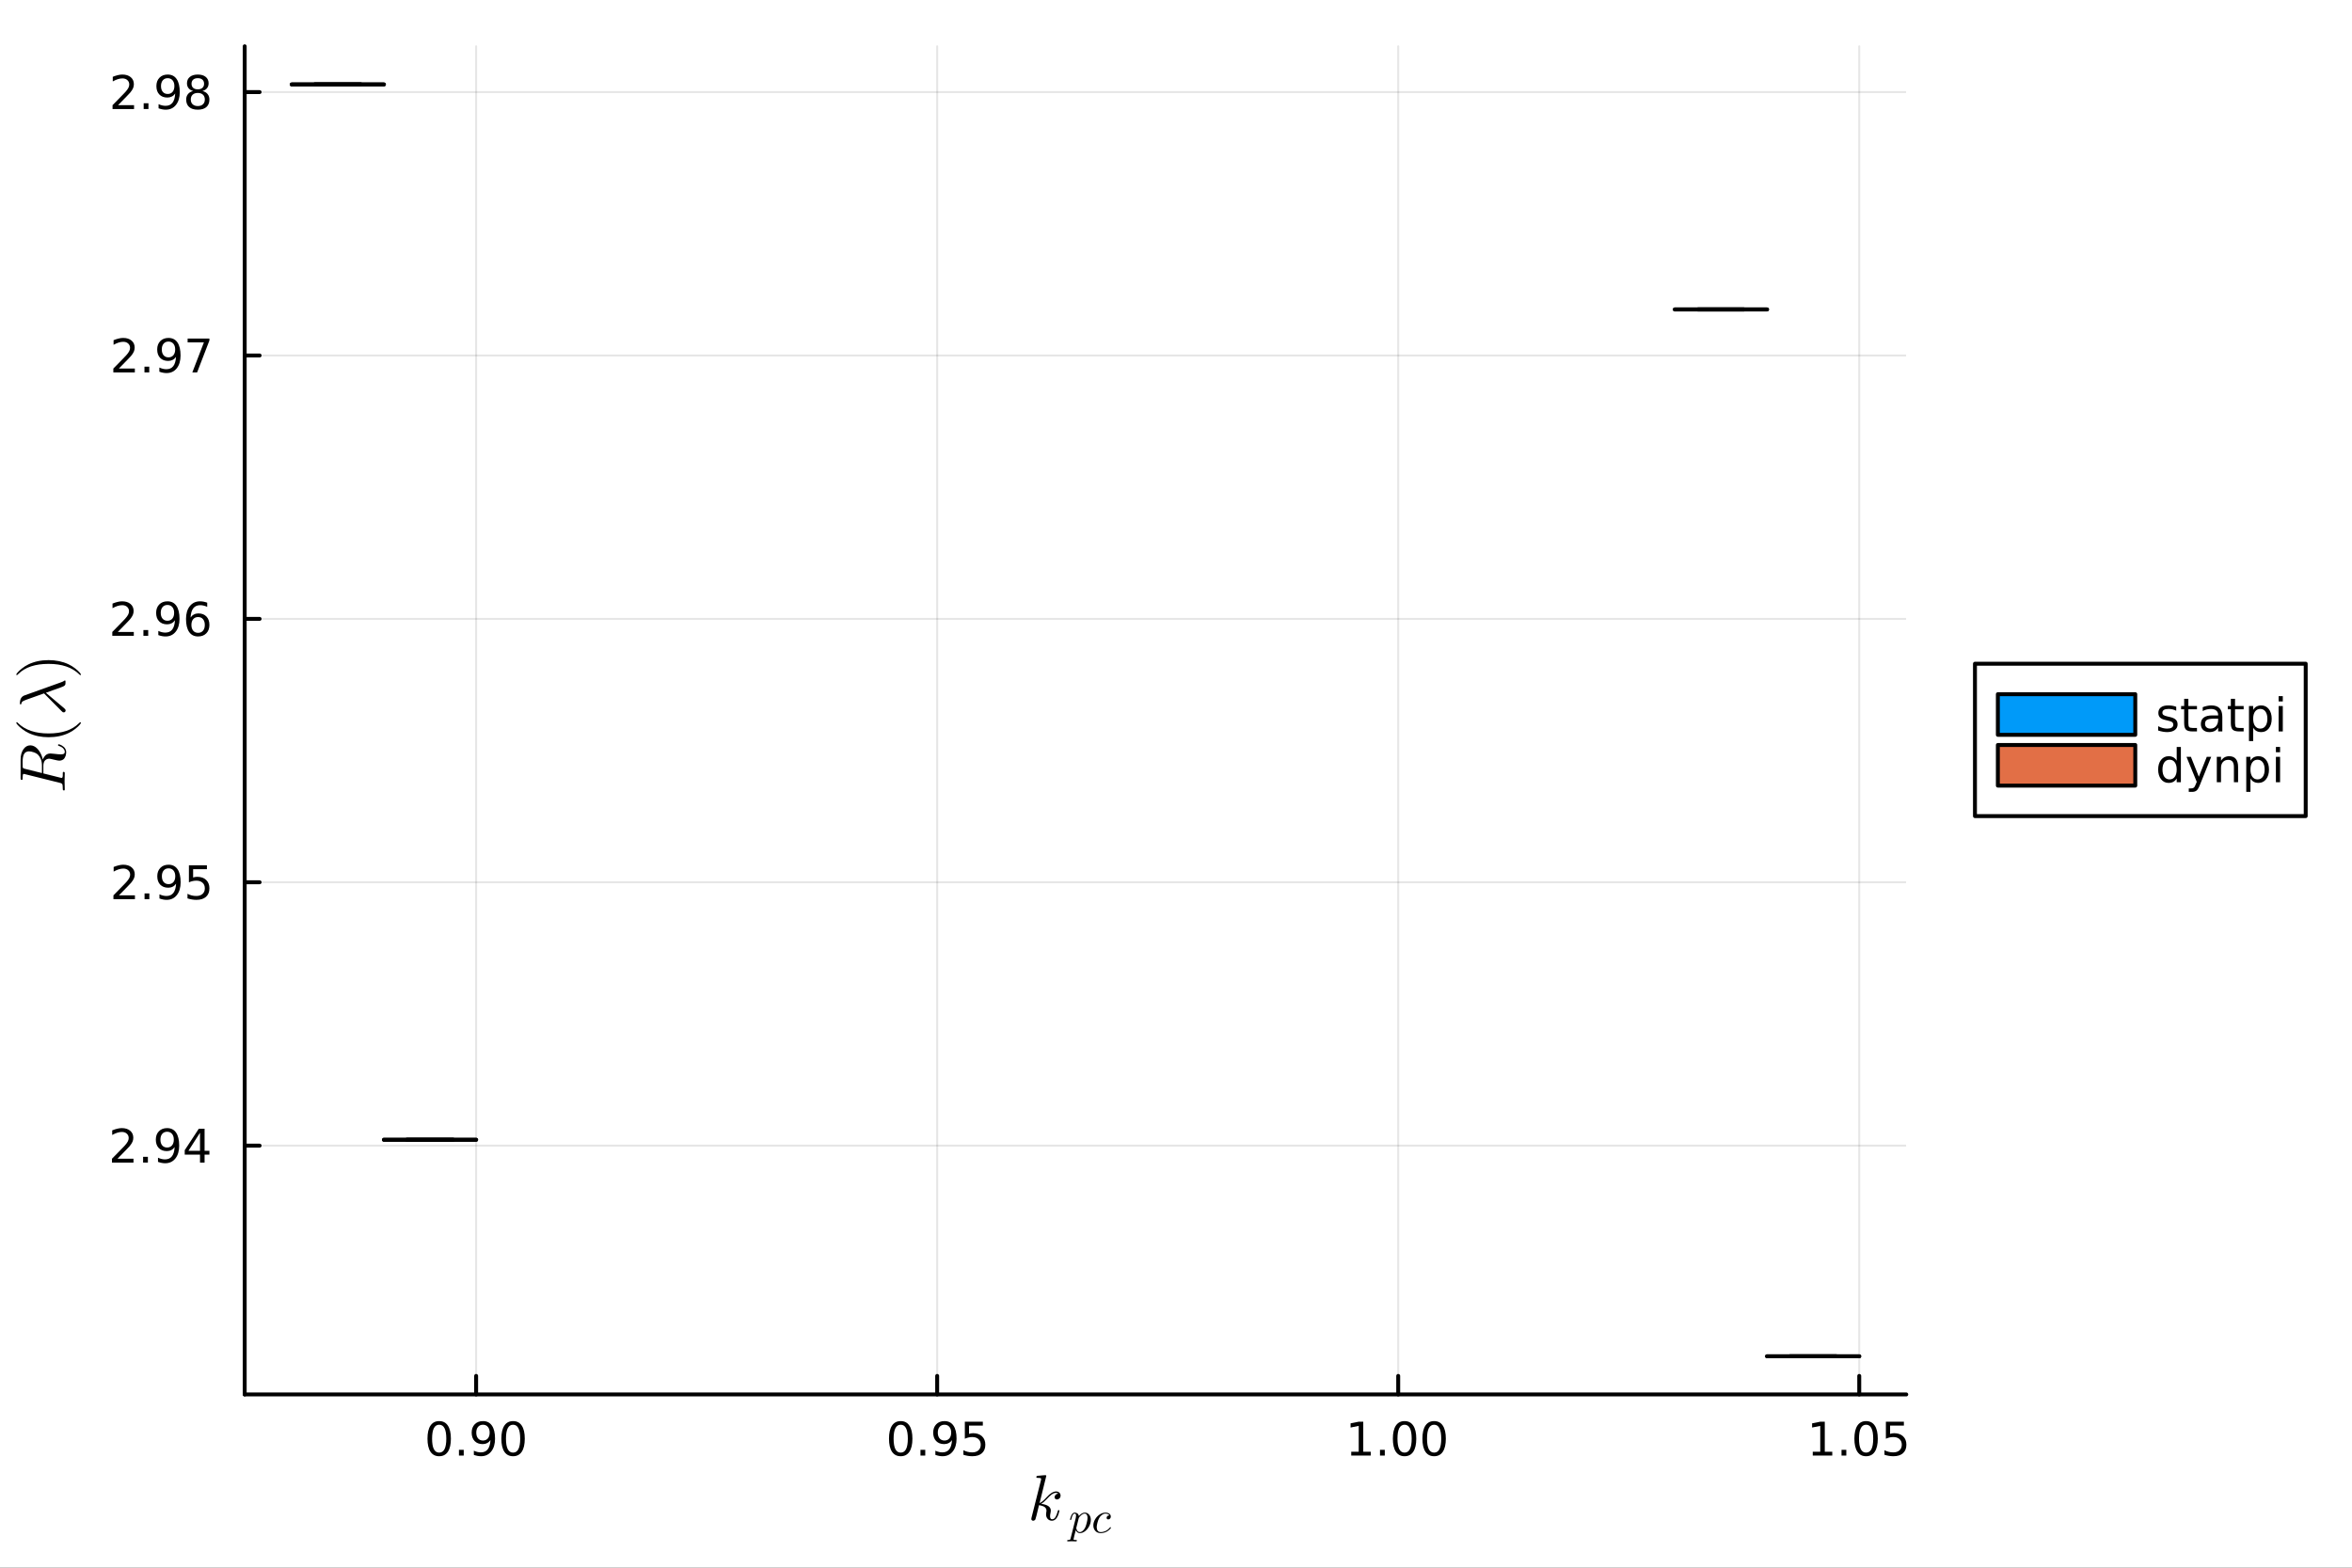 <?xml version="1.0" encoding="utf-8"?>
<svg xmlns="http://www.w3.org/2000/svg" xmlns:xlink="http://www.w3.org/1999/xlink" width="600" height="400" viewBox="0 0 2400 1600">
<rect x="0" y="0" width="2400" height="1600" fill="#333333" stroke="none"/>
<defs>
  <clipPath id="clip090">
    <rect x="0" y="0" width="2400" height="1600"/>
  </clipPath>
</defs>
<path clip-path="url(#clip090)" d="M0 1600 L2400 1600 L2400 0 L0 0  Z" fill="#ffffff" fill-rule="evenodd" fill-opacity="1"/>
<defs>
  <clipPath id="clip091">
    <rect x="480" y="0" width="1681" height="1600"/>
  </clipPath>
</defs>
<path clip-path="url(#clip090)" d="M249.681 1423.18 L1945.17 1423.18 L1945.17 47.244 L249.681 47.244  Z" fill="#ffffff" fill-rule="evenodd" fill-opacity="1"/>
<defs>
  <clipPath id="clip092">
    <rect x="249" y="47" width="1696" height="1377"/>
  </clipPath>
</defs>
<polyline clip-path="url(#clip092)" style="stroke:#000000; stroke-linecap:round; stroke-linejoin:round; stroke-width:2; stroke-opacity:0.1; fill:none" points="485.845,1423.18 485.845,47.244 "/>
<polyline clip-path="url(#clip092)" style="stroke:#000000; stroke-linecap:round; stroke-linejoin:round; stroke-width:2; stroke-opacity:0.1; fill:none" points="956.292,1423.18 956.292,47.244 "/>
<polyline clip-path="url(#clip092)" style="stroke:#000000; stroke-linecap:round; stroke-linejoin:round; stroke-width:2; stroke-opacity:0.1; fill:none" points="1426.74,1423.18 1426.74,47.244 "/>
<polyline clip-path="url(#clip092)" style="stroke:#000000; stroke-linecap:round; stroke-linejoin:round; stroke-width:2; stroke-opacity:0.1; fill:none" points="1897.19,1423.18 1897.19,47.244 "/>
<polyline clip-path="url(#clip090)" style="stroke:#000000; stroke-linecap:round; stroke-linejoin:round; stroke-width:4; stroke-opacity:1; fill:none" points="249.681,1423.18 1945.17,1423.18 "/>
<polyline clip-path="url(#clip090)" style="stroke:#000000; stroke-linecap:round; stroke-linejoin:round; stroke-width:4; stroke-opacity:1; fill:none" points="485.845,1423.18 485.845,1404.28 "/>
<polyline clip-path="url(#clip090)" style="stroke:#000000; stroke-linecap:round; stroke-linejoin:round; stroke-width:4; stroke-opacity:1; fill:none" points="956.292,1423.18 956.292,1404.28 "/>
<polyline clip-path="url(#clip090)" style="stroke:#000000; stroke-linecap:round; stroke-linejoin:round; stroke-width:4; stroke-opacity:1; fill:none" points="1426.74,1423.18 1426.74,1404.28 "/>
<polyline clip-path="url(#clip090)" style="stroke:#000000; stroke-linecap:round; stroke-linejoin:round; stroke-width:4; stroke-opacity:1; fill:none" points="1897.19,1423.18 1897.19,1404.28 "/>
<path clip-path="url(#clip090)" d="M448.149 1454.1 Q444.537 1454.1 442.709 1457.66 Q440.903 1461.2 440.903 1468.33 Q440.903 1475.44 442.709 1479.01 Q444.537 1482.55 448.149 1482.55 Q451.783 1482.55 453.588 1479.01 Q455.417 1475.44 455.417 1468.33 Q455.417 1461.2 453.588 1457.66 Q451.783 1454.1 448.149 1454.1 M448.149 1450.39 Q453.959 1450.39 457.014 1455 Q460.093 1459.58 460.093 1468.33 Q460.093 1477.06 457.014 1481.67 Q453.959 1486.25 448.149 1486.25 Q442.338 1486.25 439.26 1481.67 Q436.204 1477.06 436.204 1468.33 Q436.204 1459.58 439.26 1455 Q442.338 1450.39 448.149 1450.39 Z" fill="#000000" fill-rule="nonzero" fill-opacity="1" /><path clip-path="url(#clip090)" d="M468.311 1479.7 L473.195 1479.7 L473.195 1485.58 L468.311 1485.58 L468.311 1479.7 Z" fill="#000000" fill-rule="nonzero" fill-opacity="1" /><path clip-path="url(#clip090)" d="M483.519 1484.86 L483.519 1480.6 Q485.278 1481.44 487.084 1481.88 Q488.889 1482.32 490.625 1482.32 Q495.255 1482.32 497.685 1479.21 Q500.139 1476.09 500.486 1469.75 Q499.144 1471.74 497.084 1472.8 Q495.023 1473.87 492.523 1473.87 Q487.338 1473.87 484.306 1470.74 Q481.297 1467.59 481.297 1462.15 Q481.297 1456.83 484.445 1453.61 Q487.593 1450.39 492.824 1450.39 Q498.82 1450.39 501.968 1455 Q505.139 1459.58 505.139 1468.33 Q505.139 1476.51 501.25 1481.39 Q497.384 1486.25 490.834 1486.25 Q489.074 1486.25 487.269 1485.9 Q485.463 1485.56 483.519 1484.86 M492.824 1470.21 Q495.972 1470.21 497.801 1468.06 Q499.653 1465.9 499.653 1462.15 Q499.653 1458.43 497.801 1456.27 Q495.972 1454.1 492.824 1454.1 Q489.676 1454.1 487.824 1456.27 Q485.996 1458.43 485.996 1462.15 Q485.996 1465.9 487.824 1468.06 Q489.676 1470.21 492.824 1470.21 Z" fill="#000000" fill-rule="nonzero" fill-opacity="1" /><path clip-path="url(#clip090)" d="M523.542 1454.1 Q519.931 1454.1 518.102 1457.66 Q516.296 1461.2 516.296 1468.33 Q516.296 1475.44 518.102 1479.01 Q519.931 1482.55 523.542 1482.55 Q527.176 1482.55 528.981 1479.01 Q530.81 1475.44 530.81 1468.33 Q530.81 1461.2 528.981 1457.66 Q527.176 1454.1 523.542 1454.1 M523.542 1450.39 Q529.352 1450.39 532.407 1455 Q535.486 1459.58 535.486 1468.33 Q535.486 1477.06 532.407 1481.67 Q529.352 1486.25 523.542 1486.25 Q517.732 1486.25 514.653 1481.67 Q511.597 1477.06 511.597 1468.33 Q511.597 1459.58 514.653 1455 Q517.732 1450.39 523.542 1450.39 Z" fill="#000000" fill-rule="nonzero" fill-opacity="1" /><path clip-path="url(#clip090)" d="M919.093 1454.1 Q915.482 1454.1 913.653 1457.66 Q911.848 1461.2 911.848 1468.33 Q911.848 1475.44 913.653 1479.01 Q915.482 1482.55 919.093 1482.55 Q922.727 1482.55 924.533 1479.01 Q926.361 1475.44 926.361 1468.33 Q926.361 1461.2 924.533 1457.66 Q922.727 1454.1 919.093 1454.1 M919.093 1450.39 Q924.903 1450.39 927.959 1455 Q931.037 1459.58 931.037 1468.33 Q931.037 1477.06 927.959 1481.67 Q924.903 1486.25 919.093 1486.25 Q913.283 1486.25 910.204 1481.67 Q907.149 1477.06 907.149 1468.33 Q907.149 1459.58 910.204 1455 Q913.283 1450.39 919.093 1450.39 Z" fill="#000000" fill-rule="nonzero" fill-opacity="1" /><path clip-path="url(#clip090)" d="M939.255 1479.7 L944.139 1479.7 L944.139 1485.58 L939.255 1485.58 L939.255 1479.7 Z" fill="#000000" fill-rule="nonzero" fill-opacity="1" /><path clip-path="url(#clip090)" d="M954.463 1484.86 L954.463 1480.6 Q956.222 1481.44 958.028 1481.88 Q959.833 1482.32 961.57 1482.32 Q966.199 1482.32 968.63 1479.21 Q971.083 1476.09 971.431 1469.75 Q970.088 1471.74 968.028 1472.8 Q965.968 1473.87 963.468 1473.87 Q958.283 1473.87 955.25 1470.74 Q952.241 1467.59 952.241 1462.15 Q952.241 1456.83 955.389 1453.61 Q958.537 1450.39 963.769 1450.39 Q969.764 1450.39 972.912 1455 Q976.083 1459.58 976.083 1468.33 Q976.083 1476.51 972.194 1481.39 Q968.329 1486.25 961.778 1486.25 Q960.019 1486.25 958.213 1485.9 Q956.408 1485.56 954.463 1484.86 M963.769 1470.21 Q966.917 1470.21 968.745 1468.06 Q970.597 1465.9 970.597 1462.15 Q970.597 1458.43 968.745 1456.27 Q966.917 1454.1 963.769 1454.1 Q960.62 1454.1 958.769 1456.27 Q956.94 1458.43 956.94 1462.15 Q956.94 1465.9 958.769 1468.06 Q960.62 1470.21 963.769 1470.21 Z" fill="#000000" fill-rule="nonzero" fill-opacity="1" /><path clip-path="url(#clip090)" d="M984.532 1451.02 L1002.89 1451.02 L1002.89 1454.96 L988.815 1454.96 L988.815 1463.43 Q989.833 1463.08 990.852 1462.92 Q991.87 1462.73 992.889 1462.73 Q998.676 1462.73 1002.06 1465.9 Q1005.44 1469.08 1005.44 1474.49 Q1005.44 1480.07 1001.96 1483.17 Q998.491 1486.25 992.171 1486.25 Q989.995 1486.25 987.727 1485.88 Q985.481 1485.51 983.074 1484.77 L983.074 1480.07 Q985.157 1481.2 987.38 1481.76 Q989.602 1482.32 992.079 1482.32 Q996.083 1482.32 998.421 1480.21 Q1000.76 1478.1 1000.76 1474.49 Q1000.76 1470.88 998.421 1468.77 Q996.083 1466.67 992.079 1466.67 Q990.204 1466.67 988.329 1467.08 Q986.477 1467.5 984.532 1468.38 L984.532 1451.02 Z" fill="#000000" fill-rule="nonzero" fill-opacity="1" /><path clip-path="url(#clip090)" d="M1378.81 1481.64 L1386.45 1481.64 L1386.45 1455.28 L1378.14 1456.95 L1378.14 1452.69 L1386.4 1451.02 L1391.08 1451.02 L1391.08 1481.64 L1398.72 1481.64 L1398.72 1485.58 L1378.81 1485.58 L1378.81 1481.64 Z" fill="#000000" fill-rule="nonzero" fill-opacity="1" /><path clip-path="url(#clip090)" d="M1408.16 1479.7 L1413.05 1479.7 L1413.05 1485.58 L1408.16 1485.58 L1408.16 1479.7 Z" fill="#000000" fill-rule="nonzero" fill-opacity="1" /><path clip-path="url(#clip090)" d="M1433.23 1454.1 Q1429.62 1454.1 1427.79 1457.66 Q1425.99 1461.2 1425.99 1468.33 Q1425.99 1475.44 1427.79 1479.01 Q1429.62 1482.55 1433.23 1482.55 Q1436.87 1482.55 1438.67 1479.01 Q1440.5 1475.44 1440.5 1468.33 Q1440.5 1461.2 1438.67 1457.66 Q1436.87 1454.1 1433.23 1454.1 M1433.23 1450.39 Q1439.04 1450.39 1442.1 1455 Q1445.18 1459.58 1445.18 1468.33 Q1445.18 1477.06 1442.1 1481.67 Q1439.04 1486.25 1433.23 1486.25 Q1427.42 1486.25 1424.34 1481.67 Q1421.29 1477.06 1421.29 1468.33 Q1421.29 1459.58 1424.34 1455 Q1427.42 1450.39 1433.23 1450.39 Z" fill="#000000" fill-rule="nonzero" fill-opacity="1" /><path clip-path="url(#clip090)" d="M1463.39 1454.1 Q1459.78 1454.1 1457.95 1457.66 Q1456.15 1461.2 1456.15 1468.33 Q1456.15 1475.44 1457.95 1479.01 Q1459.78 1482.55 1463.39 1482.55 Q1467.03 1482.55 1468.83 1479.01 Q1470.66 1475.44 1470.66 1468.33 Q1470.66 1461.2 1468.83 1457.66 Q1467.03 1454.1 1463.39 1454.1 M1463.39 1450.39 Q1469.2 1450.39 1472.26 1455 Q1475.34 1459.58 1475.34 1468.33 Q1475.34 1477.06 1472.26 1481.67 Q1469.2 1486.25 1463.39 1486.25 Q1457.58 1486.25 1454.5 1481.67 Q1451.45 1477.06 1451.45 1468.33 Q1451.45 1459.58 1454.5 1455 Q1457.58 1450.39 1463.39 1450.39 Z" fill="#000000" fill-rule="nonzero" fill-opacity="1" /><path clip-path="url(#clip090)" d="M1849.75 1481.64 L1857.39 1481.64 L1857.39 1455.28 L1849.08 1456.95 L1849.08 1452.69 L1857.35 1451.02 L1862.02 1451.02 L1862.02 1481.64 L1869.66 1481.64 L1869.66 1485.58 L1849.75 1485.58 L1849.75 1481.64 Z" fill="#000000" fill-rule="nonzero" fill-opacity="1" /><path clip-path="url(#clip090)" d="M1879.11 1479.7 L1883.99 1479.7 L1883.99 1485.58 L1879.11 1485.58 L1879.11 1479.7 Z" fill="#000000" fill-rule="nonzero" fill-opacity="1" /><path clip-path="url(#clip090)" d="M1904.18 1454.1 Q1900.56 1454.1 1898.74 1457.66 Q1896.93 1461.2 1896.93 1468.33 Q1896.93 1475.44 1898.74 1479.01 Q1900.56 1482.55 1904.18 1482.55 Q1907.81 1482.55 1909.62 1479.01 Q1911.44 1475.44 1911.44 1468.33 Q1911.44 1461.2 1909.62 1457.66 Q1907.81 1454.1 1904.18 1454.1 M1904.18 1450.39 Q1909.99 1450.39 1913.04 1455 Q1916.12 1459.58 1916.12 1468.33 Q1916.12 1477.06 1913.04 1481.67 Q1909.99 1486.25 1904.18 1486.25 Q1898.37 1486.25 1895.29 1481.67 Q1892.23 1477.06 1892.23 1468.33 Q1892.23 1459.58 1895.29 1455 Q1898.37 1450.39 1904.18 1450.39 Z" fill="#000000" fill-rule="nonzero" fill-opacity="1" /><path clip-path="url(#clip090)" d="M1924.38 1451.02 L1942.74 1451.02 L1942.74 1454.96 L1928.67 1454.96 L1928.67 1463.43 Q1929.68 1463.08 1930.7 1462.92 Q1931.72 1462.73 1932.74 1462.73 Q1938.53 1462.73 1941.91 1465.9 Q1945.29 1469.08 1945.29 1474.49 Q1945.29 1480.07 1941.81 1483.17 Q1938.34 1486.25 1932.02 1486.25 Q1929.85 1486.25 1927.58 1485.88 Q1925.33 1485.51 1922.93 1484.77 L1922.93 1480.07 Q1925.01 1481.2 1927.23 1481.76 Q1929.45 1482.32 1931.93 1482.32 Q1935.93 1482.32 1938.27 1480.21 Q1940.61 1478.1 1940.61 1474.49 Q1940.61 1470.88 1938.27 1468.77 Q1935.93 1466.67 1931.93 1466.67 Q1930.06 1466.67 1928.18 1467.08 Q1926.33 1467.5 1924.38 1468.38 L1924.38 1451.02 Z" fill="#000000" fill-rule="nonzero" fill-opacity="1" /><path clip-path="url(#clip090)" d="M1082.22 1526.34 Q1082.22 1528.18 1081.09 1529.27 Q1080 1530.37 1078.61 1530.37 Q1077.39 1530.37 1076.75 1529.66 Q1076.1 1528.95 1076.1 1528.05 Q1076.1 1527.66 1076.26 1527.18 Q1076.42 1526.67 1076.78 1526.05 Q1077.16 1525.44 1077.97 1524.99 Q1078.77 1524.54 1079.87 1524.48 Q1079.64 1524.25 1079.58 1524.22 Q1079.1 1523.83 1078.19 1523.7 Q1078.07 1523.64 1077.61 1523.64 Q1075.39 1523.64 1073.14 1525.28 Q1070.92 1526.89 1068.18 1529.95 Q1064.73 1533.53 1062.51 1534.85 Q1072.27 1536.13 1072.27 1541.77 Q1072.27 1542.7 1072.01 1543.83 Q1071.5 1545.96 1071.5 1547.5 Q1071.5 1550.59 1073.59 1550.59 Q1075.62 1550.59 1076.91 1548.53 Q1078.23 1546.47 1079.32 1542.45 Q1079.48 1541.71 1079.64 1541.48 Q1079.8 1541.25 1080.26 1541.25 Q1081.06 1541.25 1081.06 1541.9 Q1080.32 1545.67 1078.68 1548.57 Q1076.58 1552.08 1073.46 1552.08 Q1070.85 1552.08 1069.11 1550.27 Q1067.41 1548.44 1067.41 1545.54 Q1067.41 1544.83 1067.66 1543.22 Q1067.86 1542.58 1067.86 1541.83 Q1067.86 1540.32 1067.02 1539.19 Q1066.18 1538.03 1064.83 1537.45 Q1063.48 1536.87 1062.35 1536.62 Q1061.25 1536.33 1060.19 1536.23 Q1056.97 1549.85 1056.52 1550.69 Q1056.23 1551.27 1055.59 1551.66 Q1054.94 1552.08 1054.27 1552.08 Q1053.62 1552.08 1052.98 1551.63 Q1052.37 1551.21 1052.37 1550.21 Q1052.37 1549.69 1052.62 1548.76 L1062.19 1510.76 L1062.38 1509.47 Q1062.38 1509.08 1062.22 1508.89 Q1062.09 1508.66 1061.32 1508.5 Q1060.58 1508.34 1059.1 1508.34 Q1058.48 1508.34 1058.19 1508.31 Q1057.94 1508.28 1057.71 1508.12 Q1057.49 1507.92 1057.49 1507.54 Q1057.49 1506.99 1057.71 1506.7 Q1057.97 1506.38 1058.16 1506.31 Q1058.36 1506.25 1058.74 1506.21 Q1059.29 1506.18 1061.13 1506.02 Q1062.96 1505.83 1064.54 1505.7 Q1066.12 1505.57 1066.79 1505.57 Q1067.18 1505.57 1067.37 1505.76 Q1067.6 1505.93 1067.63 1506.12 L1067.66 1506.28 L1060.8 1534.11 Q1063.64 1532.98 1068.11 1527.99 Q1073.3 1522.19 1077.74 1522.19 Q1079.84 1522.19 1081.03 1523.48 Q1082.22 1524.73 1082.22 1526.34 Z" fill="#000000" fill-rule="nonzero" fill-opacity="1" /><path clip-path="url(#clip090)" d="M1113.09 1551.17 Q1113.09 1554.46 1111.42 1557.64 Q1109.78 1560.82 1107.18 1562.78 Q1104.59 1564.72 1101.95 1564.72 Q1100.38 1564.72 1099.32 1563.86 Q1098.28 1562.98 1097.72 1561.74 Q1097.29 1563.27 1096.36 1566.95 Q1095.44 1570.62 1095.44 1570.98 Q1095.44 1571.19 1095.48 1571.28 Q1095.53 1571.37 1095.73 1571.48 Q1095.93 1571.61 1096.43 1571.66 Q1096.93 1571.73 1097.76 1571.73 Q1098.19 1571.73 1098.35 1571.73 Q1098.53 1571.75 1098.68 1571.86 Q1098.86 1571.97 1098.86 1572.22 Q1098.86 1573.15 1098.03 1573.15 Q1097.29 1573.15 1095.75 1573.08 Q1094.22 1573.01 1093.45 1573.01 Q1092.8 1573.01 1091.49 1573.08 Q1090.19 1573.15 1089.58 1573.15 Q1088.97 1573.15 1088.97 1572.61 Q1088.97 1572.29 1089.06 1572.09 Q1089.13 1571.91 1089.31 1571.82 Q1089.49 1571.75 1089.64 1571.73 Q1089.78 1571.73 1090.05 1571.73 Q1091.09 1571.73 1091.54 1571.55 Q1091.99 1571.39 1092.15 1571.05 Q1092.33 1570.73 1092.53 1569.83 L1097.72 1549.27 Q1098.03 1547.9 1098.03 1546.93 Q1098.03 1545.71 1097.65 1545.26 Q1097.26 1544.81 1096.59 1544.81 Q1095.42 1544.81 1094.65 1546.21 Q1093.88 1547.6 1093.23 1550.31 Q1093.03 1551.05 1092.89 1551.21 Q1092.78 1551.37 1092.44 1551.37 Q1091.88 1551.35 1091.88 1550.9 Q1091.88 1550.78 1092.06 1550.06 Q1092.24 1549.32 1092.57 1548.24 Q1092.94 1547.13 1093.32 1546.43 Q1093.54 1545.96 1093.75 1545.64 Q1093.95 1545.33 1094.36 1544.83 Q1094.78 1544.34 1095.39 1544.07 Q1096 1543.79 1096.75 1543.79 Q1098.19 1543.79 1099.38 1544.65 Q1100.58 1545.51 1100.89 1547.24 Q1102.18 1545.73 1103.76 1544.76 Q1105.33 1543.79 1106.94 1543.79 Q1109.6 1543.79 1111.33 1545.87 Q1113.09 1547.92 1113.09 1551.17 M1109.75 1549.14 Q1109.75 1547.09 1108.96 1545.96 Q1108.2 1544.81 1106.8 1544.81 Q1105.06 1544.81 1103.06 1546.57 Q1101.07 1548.24 1100.67 1549.79 L1098.39 1558.83 L1098.26 1559.58 Q1098.26 1559.71 1098.32 1560.12 Q1098.41 1560.5 1098.66 1561.13 Q1098.93 1561.76 1099.29 1562.33 Q1099.68 1562.87 1100.35 1563.27 Q1101.05 1563.68 1101.91 1563.68 Q1103.28 1563.68 1104.77 1562.46 Q1106.28 1561.24 1107.41 1558.94 Q1108.11 1557.46 1108.92 1554.26 Q1109.75 1551.03 1109.75 1549.14 Z" fill="#000000" fill-rule="nonzero" fill-opacity="1" /><path clip-path="url(#clip090)" d="M1133.45 1558.85 Q1133.63 1559.06 1133.63 1559.26 Q1133.63 1559.46 1133.18 1560.05 Q1132.75 1560.64 1131.83 1561.42 Q1130.9 1562.21 1129.71 1562.96 Q1128.51 1563.7 1126.75 1564.2 Q1125 1564.72 1123.15 1564.72 Q1119.7 1564.72 1117.67 1562.44 Q1115.66 1560.16 1115.66 1556.89 Q1115.66 1553.71 1117.44 1550.67 Q1119.22 1547.6 1122.11 1545.71 Q1125 1543.79 1128.04 1543.79 Q1130.45 1543.79 1131.96 1544.92 Q1133.47 1546.05 1133.47 1547.76 Q1133.47 1549.09 1132.71 1549.9 Q1131.94 1550.72 1130.9 1550.72 Q1130.18 1550.72 1129.69 1550.31 Q1129.19 1549.88 1129.19 1549.09 Q1129.19 1548.08 1130.02 1547.29 Q1130.34 1546.97 1130.7 1546.84 Q1131.08 1546.68 1131.31 1546.68 Q1131.53 1546.66 1132.05 1546.66 Q1131.58 1545.78 1130.45 1545.31 Q1129.35 1544.81 1128.08 1544.81 Q1126.21 1544.81 1124.43 1546.12 Q1122.65 1547.4 1121.57 1549.43 Q1120.49 1551.41 1119.79 1554.23 Q1119.09 1557.03 1119.09 1558.65 Q1119.09 1560.88 1120.13 1562.28 Q1121.16 1563.68 1123.24 1563.68 Q1123.64 1563.68 1124.07 1563.66 Q1124.52 1563.63 1125.65 1563.39 Q1126.8 1563.14 1127.81 1562.71 Q1128.83 1562.28 1130.11 1561.36 Q1131.42 1560.41 1132.46 1559.12 Q1132.82 1558.65 1133.07 1558.65 Q1133.27 1558.65 1133.45 1558.85 Z" fill="#000000" fill-rule="nonzero" fill-opacity="1" /><polyline clip-path="url(#clip092)" style="stroke:#000000; stroke-linecap:round; stroke-linejoin:round; stroke-width:2; stroke-opacity:0.1; fill:none" points="249.681,1169.26 1945.17,1169.26 "/>
<polyline clip-path="url(#clip092)" style="stroke:#000000; stroke-linecap:round; stroke-linejoin:round; stroke-width:2; stroke-opacity:0.1; fill:none" points="249.681,900.445 1945.17,900.445 "/>
<polyline clip-path="url(#clip092)" style="stroke:#000000; stroke-linecap:round; stroke-linejoin:round; stroke-width:2; stroke-opacity:0.1; fill:none" points="249.681,631.626 1945.17,631.626 "/>
<polyline clip-path="url(#clip092)" style="stroke:#000000; stroke-linecap:round; stroke-linejoin:round; stroke-width:2; stroke-opacity:0.1; fill:none" points="249.681,362.807 1945.17,362.807 "/>
<polyline clip-path="url(#clip092)" style="stroke:#000000; stroke-linecap:round; stroke-linejoin:round; stroke-width:2; stroke-opacity:0.1; fill:none" points="249.681,93.988 1945.17,93.988 "/>
<polyline clip-path="url(#clip090)" style="stroke:#000000; stroke-linecap:round; stroke-linejoin:round; stroke-width:4; stroke-opacity:1; fill:none" points="249.681,1423.18 249.681,47.244 "/>
<polyline clip-path="url(#clip090)" style="stroke:#000000; stroke-linecap:round; stroke-linejoin:round; stroke-width:4; stroke-opacity:1; fill:none" points="249.681,1169.26 264.916,1169.26 "/>
<polyline clip-path="url(#clip090)" style="stroke:#000000; stroke-linecap:round; stroke-linejoin:round; stroke-width:4; stroke-opacity:1; fill:none" points="249.681,900.445 264.916,900.445 "/>
<polyline clip-path="url(#clip090)" style="stroke:#000000; stroke-linecap:round; stroke-linejoin:round; stroke-width:4; stroke-opacity:1; fill:none" points="249.681,631.626 264.916,631.626 "/>
<polyline clip-path="url(#clip090)" style="stroke:#000000; stroke-linecap:round; stroke-linejoin:round; stroke-width:4; stroke-opacity:1; fill:none" points="249.681,362.807 264.916,362.807 "/>
<polyline clip-path="url(#clip090)" style="stroke:#000000; stroke-linecap:round; stroke-linejoin:round; stroke-width:4; stroke-opacity:1; fill:none" points="249.681,93.988 264.916,93.988 "/>
<path clip-path="url(#clip090)" d="M119.885 1182.61 L136.204 1182.61 L136.204 1186.54 L114.26 1186.54 L114.26 1182.61 Q116.922 1179.85 121.505 1175.22 Q126.112 1170.57 127.292 1169.23 Q129.538 1166.71 130.417 1164.97 Q131.32 1163.21 131.32 1161.52 Q131.32 1158.77 129.376 1157.03 Q127.455 1155.29 124.353 1155.29 Q122.154 1155.29 119.7 1156.06 Q117.269 1156.82 114.492 1158.37 L114.492 1153.65 Q117.316 1152.52 119.769 1151.94 Q122.223 1151.36 124.26 1151.36 Q129.63 1151.36 132.825 1154.04 Q136.019 1156.73 136.019 1161.22 Q136.019 1163.35 135.209 1165.27 Q134.422 1167.17 132.316 1169.76 Q131.737 1170.43 128.635 1173.65 Q125.533 1176.85 119.885 1182.61 Z" fill="#000000" fill-rule="nonzero" fill-opacity="1" /><path clip-path="url(#clip090)" d="M146.019 1180.66 L150.903 1180.66 L150.903 1186.54 L146.019 1186.54 L146.019 1180.66 Z" fill="#000000" fill-rule="nonzero" fill-opacity="1" /><path clip-path="url(#clip090)" d="M161.227 1185.83 L161.227 1181.57 Q162.987 1182.4 164.792 1182.84 Q166.598 1183.28 168.334 1183.28 Q172.964 1183.28 175.394 1180.18 Q177.848 1177.05 178.195 1170.71 Q176.852 1172.7 174.792 1173.77 Q172.732 1174.83 170.232 1174.83 Q165.047 1174.83 162.015 1171.71 Q159.005 1168.56 159.005 1163.12 Q159.005 1157.79 162.153 1154.58 Q165.302 1151.36 170.533 1151.36 Q176.528 1151.36 179.676 1155.97 Q182.848 1160.55 182.848 1169.3 Q182.848 1177.47 178.959 1182.35 Q175.093 1187.22 168.542 1187.22 Q166.783 1187.22 164.977 1186.87 Q163.172 1186.52 161.227 1185.83 M170.533 1171.17 Q173.681 1171.17 175.51 1169.02 Q177.362 1166.87 177.362 1163.12 Q177.362 1159.39 175.51 1157.24 Q173.681 1155.06 170.533 1155.06 Q167.385 1155.06 165.533 1157.24 Q163.704 1159.39 163.704 1163.12 Q163.704 1166.87 165.533 1169.02 Q167.385 1171.17 170.533 1171.17 Z" fill="#000000" fill-rule="nonzero" fill-opacity="1" /><path clip-path="url(#clip090)" d="M204.098 1156.06 L192.292 1174.51 L204.098 1174.51 L204.098 1156.06 M202.871 1151.98 L208.75 1151.98 L208.75 1174.51 L213.681 1174.51 L213.681 1178.4 L208.75 1178.4 L208.75 1186.54 L204.098 1186.54 L204.098 1178.4 L188.496 1178.4 L188.496 1173.88 L202.871 1151.98 Z" fill="#000000" fill-rule="nonzero" fill-opacity="1" /><path clip-path="url(#clip090)" d="M121.367 913.79 L137.686 913.79 L137.686 917.725 L115.742 917.725 L115.742 913.79 Q118.404 911.035 122.987 906.406 Q127.593 901.753 128.774 900.41 Q131.019 897.887 131.899 896.151 Q132.802 894.392 132.802 892.702 Q132.802 889.948 130.857 888.211 Q128.936 886.475 125.834 886.475 Q123.635 886.475 121.181 887.239 Q118.751 888.003 115.973 889.554 L115.973 884.832 Q118.797 883.698 121.251 883.119 Q123.705 882.54 125.742 882.54 Q131.112 882.54 134.306 885.225 Q137.501 887.911 137.501 892.401 Q137.501 894.531 136.691 896.452 Q135.904 898.35 133.797 900.943 Q133.218 901.614 130.117 904.832 Q127.015 908.026 121.367 913.79 Z" fill="#000000" fill-rule="nonzero" fill-opacity="1" /><path clip-path="url(#clip090)" d="M147.501 911.846 L152.385 911.846 L152.385 917.725 L147.501 917.725 L147.501 911.846 Z" fill="#000000" fill-rule="nonzero" fill-opacity="1" /><path clip-path="url(#clip090)" d="M162.709 917.008 L162.709 912.748 Q164.468 913.582 166.274 914.022 Q168.079 914.461 169.815 914.461 Q174.445 914.461 176.876 911.359 Q179.329 908.235 179.676 901.892 Q178.334 903.883 176.274 904.947 Q174.214 906.012 171.714 906.012 Q166.528 906.012 163.496 902.887 Q160.487 899.739 160.487 894.299 Q160.487 888.975 163.635 885.758 Q166.783 882.54 172.014 882.54 Q178.01 882.54 181.158 887.147 Q184.329 891.73 184.329 900.48 Q184.329 908.651 180.44 913.535 Q176.575 918.396 170.024 918.396 Q168.264 918.396 166.459 918.049 Q164.653 917.702 162.709 917.008 M172.014 902.355 Q175.163 902.355 176.991 900.202 Q178.843 898.049 178.843 894.299 Q178.843 890.573 176.991 888.42 Q175.163 886.244 172.014 886.244 Q168.866 886.244 167.015 888.42 Q165.186 890.573 165.186 894.299 Q165.186 898.049 167.015 900.202 Q168.866 902.355 172.014 902.355 Z" fill="#000000" fill-rule="nonzero" fill-opacity="1" /><path clip-path="url(#clip090)" d="M192.778 883.165 L211.135 883.165 L211.135 887.1 L197.061 887.1 L197.061 895.573 Q198.079 895.225 199.098 895.063 Q200.116 894.878 201.135 894.878 Q206.922 894.878 210.301 898.049 Q213.681 901.221 213.681 906.637 Q213.681 912.216 210.209 915.318 Q206.737 918.396 200.417 918.396 Q198.241 918.396 195.973 918.026 Q193.727 917.656 191.32 916.915 L191.32 912.216 Q193.403 913.35 195.625 913.906 Q197.848 914.461 200.325 914.461 Q204.329 914.461 206.667 912.355 Q209.005 910.248 209.005 906.637 Q209.005 903.026 206.667 900.92 Q204.329 898.813 200.325 898.813 Q198.45 898.813 196.575 899.23 Q194.723 899.647 192.778 900.526 L192.778 883.165 Z" fill="#000000" fill-rule="nonzero" fill-opacity="1" /><path clip-path="url(#clip090)" d="M120.209 644.971 L136.529 644.971 L136.529 648.906 L114.584 648.906 L114.584 644.971 Q117.246 642.216 121.83 637.587 Q126.436 632.934 127.617 631.591 Q129.862 629.068 130.742 627.332 Q131.644 625.573 131.644 623.883 Q131.644 621.129 129.7 619.392 Q127.779 617.656 124.677 617.656 Q122.478 617.656 120.024 618.42 Q117.593 619.184 114.816 620.735 L114.816 616.013 Q117.64 614.879 120.093 614.3 Q122.547 613.721 124.584 613.721 Q129.955 613.721 133.149 616.406 Q136.343 619.091 136.343 623.582 Q136.343 625.712 135.533 627.633 Q134.746 629.531 132.64 632.124 Q132.061 632.795 128.959 636.013 Q125.857 639.207 120.209 644.971 Z" fill="#000000" fill-rule="nonzero" fill-opacity="1" /><path clip-path="url(#clip090)" d="M146.343 643.027 L151.228 643.027 L151.228 648.906 L146.343 648.906 L146.343 643.027 Z" fill="#000000" fill-rule="nonzero" fill-opacity="1" /><path clip-path="url(#clip090)" d="M161.552 648.189 L161.552 643.929 Q163.311 644.763 165.116 645.202 Q166.922 645.642 168.658 645.642 Q173.288 645.642 175.718 642.54 Q178.172 639.415 178.519 633.073 Q177.176 635.064 175.116 636.128 Q173.056 637.193 170.556 637.193 Q165.371 637.193 162.339 634.068 Q159.329 630.92 159.329 625.48 Q159.329 620.156 162.477 616.939 Q165.626 613.721 170.857 613.721 Q176.852 613.721 180.001 618.328 Q183.172 622.911 183.172 631.661 Q183.172 639.832 179.283 644.716 Q175.417 649.577 168.866 649.577 Q167.107 649.577 165.302 649.23 Q163.496 648.883 161.552 648.189 M170.857 633.536 Q174.005 633.536 175.834 631.383 Q177.686 629.23 177.686 625.48 Q177.686 621.754 175.834 619.601 Q174.005 617.425 170.857 617.425 Q167.709 617.425 165.857 619.601 Q164.028 621.754 164.028 625.48 Q164.028 629.23 165.857 631.383 Q167.709 633.536 170.857 633.536 Z" fill="#000000" fill-rule="nonzero" fill-opacity="1" /><path clip-path="url(#clip090)" d="M202.153 629.763 Q199.005 629.763 197.153 631.915 Q195.325 634.068 195.325 637.818 Q195.325 641.545 197.153 643.721 Q199.005 645.874 202.153 645.874 Q205.301 645.874 207.13 643.721 Q208.982 641.545 208.982 637.818 Q208.982 634.068 207.13 631.915 Q205.301 629.763 202.153 629.763 M211.436 615.11 L211.436 619.369 Q209.676 618.536 207.871 618.096 Q206.088 617.656 204.329 617.656 Q199.7 617.656 197.246 620.781 Q194.815 623.906 194.468 630.226 Q195.834 628.212 197.894 627.147 Q199.954 626.059 202.431 626.059 Q207.639 626.059 210.649 629.23 Q213.681 632.378 213.681 637.818 Q213.681 643.142 210.533 646.36 Q207.385 649.577 202.153 649.577 Q196.158 649.577 192.987 644.994 Q189.815 640.388 189.815 631.661 Q189.815 623.466 193.704 618.605 Q197.593 613.721 204.144 613.721 Q205.903 613.721 207.686 614.068 Q209.491 614.416 211.436 615.11 Z" fill="#000000" fill-rule="nonzero" fill-opacity="1" /><path clip-path="url(#clip090)" d="M121.274 376.152 L137.593 376.152 L137.593 380.087 L115.649 380.087 L115.649 376.152 Q118.311 373.397 122.894 368.768 Q127.501 364.115 128.681 362.772 Q130.927 360.249 131.806 358.513 Q132.709 356.754 132.709 355.064 Q132.709 352.309 130.765 350.573 Q128.843 348.837 125.742 348.837 Q123.543 348.837 121.089 349.601 Q118.658 350.365 115.881 351.916 L115.881 347.194 Q118.705 346.06 121.158 345.481 Q123.612 344.902 125.649 344.902 Q131.019 344.902 134.214 347.587 Q137.408 350.272 137.408 354.763 Q137.408 356.893 136.598 358.814 Q135.811 360.712 133.704 363.305 Q133.126 363.976 130.024 367.194 Q126.922 370.388 121.274 376.152 Z" fill="#000000" fill-rule="nonzero" fill-opacity="1" /><path clip-path="url(#clip090)" d="M147.408 374.207 L152.292 374.207 L152.292 380.087 L147.408 380.087 L147.408 374.207 Z" fill="#000000" fill-rule="nonzero" fill-opacity="1" /><path clip-path="url(#clip090)" d="M162.616 379.37 L162.616 375.11 Q164.376 375.944 166.181 376.383 Q167.987 376.823 169.723 376.823 Q174.352 376.823 176.783 373.721 Q179.237 370.596 179.584 364.254 Q178.241 366.245 176.181 367.309 Q174.121 368.374 171.621 368.374 Q166.436 368.374 163.403 365.249 Q160.394 362.101 160.394 356.661 Q160.394 351.337 163.542 348.12 Q166.69 344.902 171.922 344.902 Q177.917 344.902 181.065 349.509 Q184.237 354.092 184.237 362.842 Q184.237 371.013 180.348 375.897 Q176.482 380.758 169.931 380.758 Q168.172 380.758 166.366 380.411 Q164.561 380.064 162.616 379.37 M171.922 364.717 Q175.07 364.717 176.899 362.564 Q178.751 360.411 178.751 356.661 Q178.751 352.934 176.899 350.782 Q175.07 348.606 171.922 348.606 Q168.774 348.606 166.922 350.782 Q165.093 352.934 165.093 356.661 Q165.093 360.411 166.922 362.564 Q168.774 364.717 171.922 364.717 Z" fill="#000000" fill-rule="nonzero" fill-opacity="1" /><path clip-path="url(#clip090)" d="M191.459 345.527 L213.681 345.527 L213.681 347.518 L201.135 380.087 L196.25 380.087 L208.056 349.462 L191.459 349.462 L191.459 345.527 Z" fill="#000000" fill-rule="nonzero" fill-opacity="1" /><path clip-path="url(#clip090)" d="M120.464 107.333 L136.783 107.333 L136.783 111.268 L114.839 111.268 L114.839 107.333 Q117.501 104.578 122.084 99.949 Q126.691 95.296 127.871 93.953 Q130.117 91.43 130.996 89.694 Q131.899 87.935 131.899 86.245 Q131.899 83.49 129.955 81.754 Q128.033 80.018 124.931 80.018 Q122.732 80.018 120.279 80.782 Q117.848 81.546 115.07 83.097 L115.07 78.375 Q117.894 77.24 120.348 76.662 Q122.802 76.083 124.839 76.083 Q130.209 76.083 133.404 78.768 Q136.598 81.453 136.598 85.944 Q136.598 88.074 135.788 89.995 Q135.001 91.893 132.894 94.486 Q132.316 95.157 129.214 98.375 Q126.112 101.569 120.464 107.333 Z" fill="#000000" fill-rule="nonzero" fill-opacity="1" /><path clip-path="url(#clip090)" d="M146.598 105.388 L151.482 105.388 L151.482 111.268 L146.598 111.268 L146.598 105.388 Z" fill="#000000" fill-rule="nonzero" fill-opacity="1" /><path clip-path="url(#clip090)" d="M161.806 110.55 L161.806 106.291 Q163.565 107.125 165.371 107.564 Q167.177 108.004 168.913 108.004 Q173.542 108.004 175.973 104.902 Q178.426 101.777 178.774 95.435 Q177.431 97.425 175.371 98.49 Q173.311 99.555 170.811 99.555 Q165.626 99.555 162.593 96.43 Q159.584 93.282 159.584 87.842 Q159.584 82.518 162.732 79.301 Q165.88 76.083 171.112 76.083 Q177.107 76.083 180.255 80.689 Q183.426 85.273 183.426 94.023 Q183.426 102.194 179.538 107.078 Q175.672 111.939 169.121 111.939 Q167.362 111.939 165.556 111.592 Q163.751 111.245 161.806 110.55 M171.112 95.898 Q174.26 95.898 176.089 93.745 Q177.94 91.592 177.94 87.842 Q177.94 84.115 176.089 81.963 Q174.26 79.787 171.112 79.787 Q167.964 79.787 166.112 81.963 Q164.283 84.115 164.283 87.842 Q164.283 91.592 166.112 93.745 Q167.964 95.898 171.112 95.898 Z" fill="#000000" fill-rule="nonzero" fill-opacity="1" /><path clip-path="url(#clip090)" d="M201.829 94.856 Q198.496 94.856 196.575 96.638 Q194.676 98.421 194.676 101.546 Q194.676 104.671 196.575 106.453 Q198.496 108.236 201.829 108.236 Q205.162 108.236 207.084 106.453 Q209.005 104.648 209.005 101.546 Q209.005 98.421 207.084 96.638 Q205.186 94.856 201.829 94.856 M197.153 92.865 Q194.144 92.125 192.454 90.064 Q190.788 88.004 190.788 85.041 Q190.788 80.898 193.727 78.49 Q196.69 76.083 201.829 76.083 Q206.991 76.083 209.931 78.49 Q212.871 80.898 212.871 85.041 Q212.871 88.004 211.181 90.064 Q209.514 92.125 206.528 92.865 Q209.908 93.652 211.783 95.944 Q213.681 98.236 213.681 101.546 Q213.681 106.569 210.602 109.254 Q207.547 111.939 201.829 111.939 Q196.112 111.939 193.033 109.254 Q189.977 106.569 189.977 101.546 Q189.977 98.236 191.875 95.944 Q193.774 93.652 197.153 92.865 M195.44 85.481 Q195.44 88.166 197.107 89.671 Q198.797 91.176 201.829 91.176 Q204.838 91.176 206.528 89.671 Q208.241 88.166 208.241 85.481 Q208.241 82.796 206.528 81.291 Q204.838 79.787 201.829 79.787 Q198.797 79.787 197.107 81.291 Q195.44 82.796 195.44 85.481 Z" fill="#000000" fill-rule="nonzero" fill-opacity="1" /><path clip-path="url(#clip090)" d="M29.595 766.825 Q28.532 766.825 27.663 767.115 Q26.761 767.372 26.149 767.791 Q25.505 768.178 25.022 768.918 Q24.506 769.659 24.184 770.271 Q23.862 770.883 23.669 771.913 Q23.444 772.944 23.347 773.62 Q23.218 774.297 23.154 775.456 Q23.089 776.615 23.089 777.195 Q23.089 777.743 23.089 778.838 Q23.089 782.284 23.154 782.863 Q23.282 783.733 23.798 784.055 Q24.281 784.377 25.601 784.699 L42.799 788.983 L42.799 781.607 Q42.799 777.582 41.672 774.812 Q40.545 772.042 38.967 770.464 Q37.228 768.725 34.426 767.791 Q31.624 766.825 29.595 766.825 M59.965 759.643 Q60.319 759.643 61.124 759.933 Q61.929 760.19 63.057 760.835 Q64.152 761.479 65.15 762.348 Q66.148 763.218 66.825 764.603 Q67.533 765.988 67.533 767.566 Q67.533 767.952 67.501 768.339 Q67.501 768.725 67.34 769.691 Q67.211 770.625 66.954 771.398 Q66.728 772.171 66.181 773.137 Q65.665 774.103 64.957 774.78 Q64.216 775.424 63.057 775.875 Q61.865 776.326 60.416 776.326 Q59.128 776.326 54.812 775.263 Q51.141 774.329 50.239 774.329 Q49.24 774.329 48.306 774.651 Q47.373 774.941 46.406 775.682 Q45.44 776.39 44.86 777.904 Q44.248 779.417 44.248 781.543 L44.248 789.369 L61.736 793.749 Q61.769 793.749 62.219 793.846 Q62.638 793.942 62.864 793.942 Q63.282 793.942 63.54 793.685 Q63.797 793.395 63.926 792.686 Q64.023 791.978 64.055 791.43 Q64.055 790.85 64.055 789.659 Q64.055 788.177 64.313 787.92 Q64.474 787.791 64.764 787.791 Q65.215 787.791 65.537 787.92 Q65.826 788.016 65.923 788.274 Q66.02 788.499 66.052 788.66 Q66.084 788.822 66.084 789.111 L65.891 797.485 L66.084 805.794 Q66.084 806.728 65.343 806.728 Q64.699 806.728 64.442 806.503 Q64.152 806.277 64.12 805.987 Q64.055 805.697 64.055 804.957 Q64.055 803.346 63.959 802.38 Q63.862 801.414 63.733 800.802 Q63.572 800.158 63.121 799.836 Q62.67 799.482 62.284 799.321 Q61.865 799.16 60.931 798.934 L25.505 790.11 Q24.442 789.852 24.281 789.852 Q23.669 789.852 23.508 790.239 Q23.315 790.593 23.218 791.623 L23.089 794.135 Q23.089 794.908 23.057 795.23 Q23.025 795.52 22.864 795.746 Q22.703 795.971 22.349 795.971 Q21.447 795.971 21.253 795.585 Q21.028 795.198 21.028 794.071 L21.028 775.263 Q21.028 768.854 23.83 764.796 Q26.632 760.706 30.915 760.706 Q32.848 760.706 34.651 761.575 Q36.455 762.445 37.872 763.894 Q39.289 765.311 40.48 767.211 Q41.64 769.112 42.445 771.14 Q43.218 773.137 43.669 775.198 Q43.991 774.297 44.474 773.459 Q44.957 772.59 45.859 771.495 Q46.761 770.368 48.21 769.691 Q49.659 769.015 51.43 769.015 Q52.687 769.015 54.554 769.273 Q59.868 769.917 62.058 769.917 Q64.152 769.917 65.118 769.369 Q66.084 768.822 66.084 767.276 Q66.084 765.762 64.731 764.087 Q63.347 762.38 60.094 761.285 Q59.16 761.028 59.16 760.416 Q59.16 760.384 59.16 760.352 Q59.16 760.287 59.224 760.158 Q59.257 760.029 59.353 759.933 Q59.417 759.804 59.578 759.74 Q59.739 759.643 59.965 759.643 Z" fill="#000000" fill-rule="nonzero" fill-opacity="1" /><path clip-path="url(#clip090)" d="M49.595 752.406 Q38.452 752.406 29.466 748.251 Q25.698 746.48 22.542 744 Q19.386 741.52 18.001 739.878 Q16.616 738.235 16.616 737.784 Q16.616 737.14 17.26 737.108 Q17.582 737.108 18.387 737.977 Q29.208 748.605 49.595 748.573 Q70.045 748.573 80.448 738.235 Q81.575 737.108 81.929 737.108 Q82.573 737.108 82.573 737.784 Q82.573 738.235 81.253 739.813 Q79.933 741.391 76.905 743.839 Q73.878 746.287 70.174 748.058 Q61.189 752.406 49.595 752.406 Z" fill="#000000" fill-rule="nonzero" fill-opacity="1" /><path clip-path="url(#clip090)" d="M66.148 694.454 Q66.76 694.454 66.825 695.162 L66.825 696.612 Q66.825 698.093 66.599 698.737 Q66.374 699.381 65.343 700.122 Q64.699 700.573 61.704 701.7 Q58.677 702.795 54.103 704.405 Q49.53 705.983 46.825 707.046 L65.569 722.924 Q66.954 724.019 66.954 725.114 Q66.954 725.919 66.406 726.499 Q65.859 727.078 65.021 727.078 Q64.409 727.078 64.055 726.853 Q63.701 726.595 62.992 725.919 L44.925 707.69 L26.986 714.099 Q23.669 715.323 22.832 716.032 Q21.994 716.708 21.704 718.383 Q21.543 718.995 21.028 718.995 Q20.32 718.995 20.32 717.803 Q20.32 711.426 24.989 709.752 L62.509 696.289 Q64.667 695.549 65.569 694.776 Q65.987 694.454 66.148 694.454 Z" fill="#000000" fill-rule="nonzero" fill-opacity="1" /><path clip-path="url(#clip090)" d="M81.929 689.023 Q81.607 689.023 80.802 688.186 Q69.981 677.558 49.595 677.558 Q29.144 677.558 18.806 687.767 Q17.614 689.023 17.26 689.023 Q16.616 689.023 16.616 688.379 Q16.616 687.928 17.936 686.35 Q19.257 684.74 22.284 682.325 Q25.311 679.877 29.015 678.073 Q38.001 673.726 49.595 673.726 Q60.738 673.726 69.723 677.88 Q73.491 679.651 76.648 682.131 Q79.804 684.611 81.189 686.254 Q82.573 687.896 82.573 688.379 Q82.573 689.023 81.929 689.023 Z" fill="#000000" fill-rule="nonzero" fill-opacity="1" /><path clip-path="url(#clip092)" d="M344.711 86.186 L321.189 86.186 L368.233 86.186 L344.711 86.186 L344.711 86.186 L344.711 86.186  Z" fill="#009af9" fill-rule="evenodd" fill-opacity="1"/>
<polyline clip-path="url(#clip092)" style="stroke:#000000; stroke-linecap:round; stroke-linejoin:round; stroke-width:4; stroke-opacity:1; fill:none" points="344.711,86.186 321.189,86.186 368.233,86.186 344.711,86.186 "/>
<path clip-path="url(#clip092)" d="M391.756 86.186 L391.756 86.186 L297.666 86.186 L297.666 86.186 L391.756 86.186 L391.756 86.186 L391.756 86.186  Z" fill="#009af9" fill-rule="evenodd" fill-opacity="1"/>
<polyline clip-path="url(#clip092)" style="stroke:#000000; stroke-linecap:round; stroke-linejoin:round; stroke-width:4; stroke-opacity:1; fill:none" points="391.756,86.186 391.756,86.186 297.666,86.186 391.756,86.186 "/>
<path clip-path="url(#clip092)" d="M391.756 86.186 L297.666 86.186 L297.666 86.186 L391.756 86.186 L391.756 86.186 L344.711 86.186 L391.756 86.186  Z" fill="#009af9" fill-rule="evenodd" fill-opacity="1"/>
<polyline clip-path="url(#clip092)" style="stroke:#000000; stroke-linecap:round; stroke-linejoin:round; stroke-width:4; stroke-opacity:1; fill:none" points="391.756,86.186 297.666,86.186 391.756,86.186 344.711,86.186 391.756,86.186 "/>
<path clip-path="url(#clip092)" d="M344.711 86.186 L321.189 86.186 L368.233 86.186 L344.711 86.186 L344.711 86.186 L344.711 86.186  Z" fill="#009af9" fill-rule="evenodd" fill-opacity="1"/>
<polyline clip-path="url(#clip092)" style="stroke:#000000; stroke-linecap:round; stroke-linejoin:round; stroke-width:4; stroke-opacity:1; fill:none" points="344.711,86.186 321.189,86.186 368.233,86.186 344.711,86.186 "/>
<path clip-path="url(#clip092)" d="M1756.05 315.816 L1732.53 315.816 L1779.57 315.816 L1756.05 315.816 L1756.05 315.816 L1756.05 315.816  Z" fill="#009af9" fill-rule="evenodd" fill-opacity="1"/>
<polyline clip-path="url(#clip092)" style="stroke:#000000; stroke-linecap:round; stroke-linejoin:round; stroke-width:4; stroke-opacity:1; fill:none" points="1756.05,315.816 1732.53,315.816 1779.57,315.816 1756.05,315.816 "/>
<path clip-path="url(#clip092)" d="M1803.1 315.816 L1803.1 315.816 L1709.01 315.816 L1709.01 315.816 L1803.1 315.816 L1803.1 315.816 L1803.1 315.816  Z" fill="#009af9" fill-rule="evenodd" fill-opacity="1"/>
<polyline clip-path="url(#clip092)" style="stroke:#000000; stroke-linecap:round; stroke-linejoin:round; stroke-width:4; stroke-opacity:1; fill:none" points="1803.1,315.816 1803.1,315.816 1709.01,315.816 1803.1,315.816 "/>
<path clip-path="url(#clip092)" d="M1803.1 315.816 L1709.01 315.816 L1709.01 315.816 L1803.1 315.816 L1803.1 315.816 L1756.05 315.816 L1803.1 315.816  Z" fill="#009af9" fill-rule="evenodd" fill-opacity="1"/>
<polyline clip-path="url(#clip092)" style="stroke:#000000; stroke-linecap:round; stroke-linejoin:round; stroke-width:4; stroke-opacity:1; fill:none" points="1803.1,315.816 1709.01,315.816 1803.1,315.816 1756.05,315.816 1803.1,315.816 "/>
<path clip-path="url(#clip092)" d="M1756.05 315.816 L1732.53 315.816 L1779.57 315.816 L1756.05 315.816 L1756.05 315.816 L1756.05 315.816  Z" fill="#009af9" fill-rule="evenodd" fill-opacity="1"/>
<polyline clip-path="url(#clip092)" style="stroke:#000000; stroke-linecap:round; stroke-linejoin:round; stroke-width:4; stroke-opacity:1; fill:none" points="1756.05,315.816 1732.53,315.816 1779.57,315.816 1756.05,315.816 "/>
<polyline clip-path="url(#clip092)" style="stroke:#009af9; stroke-linecap:round; stroke-linejoin:round; stroke-width:0; stroke-opacity:1; fill:none" points="344.711,86.186 321.189,86.186 368.233,86.186 344.711,86.186 "/>
<polyline clip-path="url(#clip092)" style="stroke:#009af9; stroke-linecap:round; stroke-linejoin:round; stroke-width:0; stroke-opacity:1; fill:none" points="391.756,86.186 391.756,86.186 297.666,86.186 391.756,86.186 "/>
<polyline clip-path="url(#clip092)" style="stroke:#009af9; stroke-linecap:round; stroke-linejoin:round; stroke-width:0; stroke-opacity:1; fill:none" points="391.756,86.186 297.666,86.186 391.756,86.186 344.711,86.186 "/>
<polyline clip-path="url(#clip092)" style="stroke:#009af9; stroke-linecap:round; stroke-linejoin:round; stroke-width:0; stroke-opacity:1; fill:none" points="344.711,86.186 321.189,86.186 368.233,86.186 344.711,86.186 "/>
<polyline clip-path="url(#clip092)" style="stroke:#009af9; stroke-linecap:round; stroke-linejoin:round; stroke-width:0; stroke-opacity:1; fill:none" points="1756.05,315.816 1732.53,315.816 1779.57,315.816 1756.05,315.816 "/>
<polyline clip-path="url(#clip092)" style="stroke:#009af9; stroke-linecap:round; stroke-linejoin:round; stroke-width:0; stroke-opacity:1; fill:none" points="1803.1,315.816 1803.1,315.816 1709.01,315.816 1803.1,315.816 "/>
<polyline clip-path="url(#clip092)" style="stroke:#009af9; stroke-linecap:round; stroke-linejoin:round; stroke-width:0; stroke-opacity:1; fill:none" points="1803.1,315.816 1709.01,315.816 1803.1,315.816 1756.05,315.816 "/>
<polyline clip-path="url(#clip092)" style="stroke:#009af9; stroke-linecap:round; stroke-linejoin:round; stroke-width:0; stroke-opacity:1; fill:none" points="1756.05,315.816 1732.53,315.816 1779.57,315.816 1756.05,315.816 "/>
<path clip-path="url(#clip092)" d="M438.8 1163.26 L415.278 1163.26 L462.323 1163.26 L438.8 1163.26 L438.8 1163.26 L438.8 1163.26  Z" fill="#e26f46" fill-rule="evenodd" fill-opacity="1"/>
<polyline clip-path="url(#clip092)" style="stroke:#000000; stroke-linecap:round; stroke-linejoin:round; stroke-width:4; stroke-opacity:1; fill:none" points="438.8,1163.26 415.278,1163.26 462.323,1163.26 438.8,1163.26 "/>
<path clip-path="url(#clip092)" d="M485.845 1163.26 L485.845 1163.26 L391.756 1163.26 L391.756 1163.26 L485.845 1163.26 L485.845 1163.26 L485.845 1163.26  Z" fill="#e26f46" fill-rule="evenodd" fill-opacity="1"/>
<polyline clip-path="url(#clip092)" style="stroke:#000000; stroke-linecap:round; stroke-linejoin:round; stroke-width:4; stroke-opacity:1; fill:none" points="485.845,1163.26 485.845,1163.26 391.756,1163.26 485.845,1163.26 "/>
<path clip-path="url(#clip092)" d="M485.845 1163.26 L391.756 1163.26 L391.756 1163.26 L485.845 1163.26 L485.845 1163.26 L438.8 1163.26 L485.845 1163.26  Z" fill="#e26f46" fill-rule="evenodd" fill-opacity="1"/>
<polyline clip-path="url(#clip092)" style="stroke:#000000; stroke-linecap:round; stroke-linejoin:round; stroke-width:4; stroke-opacity:1; fill:none" points="485.845,1163.26 391.756,1163.26 485.845,1163.26 438.8,1163.26 485.845,1163.26 "/>
<path clip-path="url(#clip092)" d="M438.8 1163.26 L415.278 1163.26 L462.323 1163.26 L438.8 1163.26 L438.8 1163.26 L438.8 1163.26  Z" fill="#e26f46" fill-rule="evenodd" fill-opacity="1"/>
<polyline clip-path="url(#clip092)" style="stroke:#000000; stroke-linecap:round; stroke-linejoin:round; stroke-width:4; stroke-opacity:1; fill:none" points="438.8,1163.26 415.278,1163.26 462.323,1163.26 438.8,1163.26 "/>
<path clip-path="url(#clip092)" d="M1850.14 1384.24 L1826.62 1384.24 L1873.66 1384.24 L1850.14 1384.24 L1850.14 1384.24 L1850.14 1384.24  Z" fill="#e26f46" fill-rule="evenodd" fill-opacity="1"/>
<polyline clip-path="url(#clip092)" style="stroke:#000000; stroke-linecap:round; stroke-linejoin:round; stroke-width:4; stroke-opacity:1; fill:none" points="1850.14,1384.24 1826.62,1384.24 1873.66,1384.24 1850.14,1384.24 "/>
<path clip-path="url(#clip092)" d="M1897.19 1384.24 L1897.19 1384.24 L1803.1 1384.24 L1803.1 1384.24 L1897.19 1384.24 L1897.19 1384.24 L1897.19 1384.24  Z" fill="#e26f46" fill-rule="evenodd" fill-opacity="1"/>
<polyline clip-path="url(#clip092)" style="stroke:#000000; stroke-linecap:round; stroke-linejoin:round; stroke-width:4; stroke-opacity:1; fill:none" points="1897.19,1384.24 1897.19,1384.24 1803.1,1384.24 1897.19,1384.24 "/>
<path clip-path="url(#clip092)" d="M1897.19 1384.24 L1803.1 1384.24 L1803.1 1384.24 L1897.19 1384.24 L1897.19 1384.24 L1850.14 1384.24 L1897.19 1384.24  Z" fill="#e26f46" fill-rule="evenodd" fill-opacity="1"/>
<polyline clip-path="url(#clip092)" style="stroke:#000000; stroke-linecap:round; stroke-linejoin:round; stroke-width:4; stroke-opacity:1; fill:none" points="1897.19,1384.24 1803.1,1384.24 1897.19,1384.24 1850.14,1384.24 1897.19,1384.24 "/>
<path clip-path="url(#clip092)" d="M1850.14 1384.24 L1826.62 1384.24 L1873.66 1384.24 L1850.14 1384.24 L1850.14 1384.24 L1850.14 1384.24  Z" fill="#e26f46" fill-rule="evenodd" fill-opacity="1"/>
<polyline clip-path="url(#clip092)" style="stroke:#000000; stroke-linecap:round; stroke-linejoin:round; stroke-width:4; stroke-opacity:1; fill:none" points="1850.14,1384.24 1826.62,1384.24 1873.66,1384.24 1850.14,1384.24 "/>
<polyline clip-path="url(#clip092)" style="stroke:#e26f46; stroke-linecap:round; stroke-linejoin:round; stroke-width:0; stroke-opacity:1; fill:none" points="438.8,1163.26 415.278,1163.26 462.323,1163.26 438.8,1163.26 "/>
<polyline clip-path="url(#clip092)" style="stroke:#e26f46; stroke-linecap:round; stroke-linejoin:round; stroke-width:0; stroke-opacity:1; fill:none" points="485.845,1163.26 485.845,1163.26 391.756,1163.26 485.845,1163.26 "/>
<polyline clip-path="url(#clip092)" style="stroke:#e26f46; stroke-linecap:round; stroke-linejoin:round; stroke-width:0; stroke-opacity:1; fill:none" points="485.845,1163.26 391.756,1163.26 485.845,1163.26 438.8,1163.26 "/>
<polyline clip-path="url(#clip092)" style="stroke:#e26f46; stroke-linecap:round; stroke-linejoin:round; stroke-width:0; stroke-opacity:1; fill:none" points="438.8,1163.26 415.278,1163.26 462.323,1163.26 438.8,1163.26 "/>
<polyline clip-path="url(#clip092)" style="stroke:#e26f46; stroke-linecap:round; stroke-linejoin:round; stroke-width:0; stroke-opacity:1; fill:none" points="1850.14,1384.24 1826.62,1384.24 1873.66,1384.24 1850.14,1384.24 "/>
<polyline clip-path="url(#clip092)" style="stroke:#e26f46; stroke-linecap:round; stroke-linejoin:round; stroke-width:0; stroke-opacity:1; fill:none" points="1897.19,1384.24 1897.19,1384.24 1803.1,1384.24 1897.19,1384.24 "/>
<polyline clip-path="url(#clip092)" style="stroke:#e26f46; stroke-linecap:round; stroke-linejoin:round; stroke-width:0; stroke-opacity:1; fill:none" points="1897.19,1384.24 1803.1,1384.24 1897.19,1384.24 1850.14,1384.24 "/>
<polyline clip-path="url(#clip092)" style="stroke:#e26f46; stroke-linecap:round; stroke-linejoin:round; stroke-width:0; stroke-opacity:1; fill:none" points="1850.14,1384.24 1826.62,1384.24 1873.66,1384.24 1850.14,1384.24 "/>
<path clip-path="url(#clip090)" d="M2015.27 832.916 L2352.76 832.916 L2352.76 677.396 L2015.27 677.396  Z" fill="#ffffff" fill-rule="evenodd" fill-opacity="1"/>
<polyline clip-path="url(#clip090)" style="stroke:#000000; stroke-linecap:round; stroke-linejoin:round; stroke-width:4; stroke-opacity:1; fill:none" points="2015.27,832.916 2352.76,832.916 2352.76,677.396 2015.27,677.396 2015.27,832.916 "/>
<path clip-path="url(#clip090)" d="M2038.64 749.972 L2178.85 749.972 L2178.85 708.5 L2038.64 708.5 L2038.64 749.972  Z" fill="#009af9" fill-rule="evenodd" fill-opacity="1"/>
<polyline clip-path="url(#clip090)" style="stroke:#000000; stroke-linecap:round; stroke-linejoin:round; stroke-width:4; stroke-opacity:1; fill:none" points="2038.64,749.972 2178.85,749.972 2178.85,708.5 2038.64,708.5 2038.64,749.972 "/>
<path clip-path="url(#clip090)" d="M2220.64 721.355 L2220.64 725.382 Q2218.83 724.456 2216.89 723.993 Q2214.94 723.531 2212.86 723.531 Q2209.69 723.531 2208.09 724.503 Q2206.52 725.475 2206.52 727.419 Q2206.52 728.901 2207.65 729.757 Q2208.79 730.591 2212.21 731.355 L2213.67 731.679 Q2218.21 732.651 2220.11 734.433 Q2222.03 736.192 2222.03 739.364 Q2222.03 742.975 2219.16 745.081 Q2216.31 747.188 2211.31 747.188 Q2209.23 747.188 2206.96 746.771 Q2204.71 746.378 2202.21 745.567 L2202.21 741.169 Q2204.57 742.396 2206.87 743.021 Q2209.16 743.623 2211.4 743.623 Q2214.41 743.623 2216.03 742.604 Q2217.65 741.563 2217.65 739.688 Q2217.65 737.952 2216.47 737.026 Q2215.31 736.1 2211.36 735.243 L2209.88 734.896 Q2205.92 734.063 2204.16 732.35 Q2202.4 730.614 2202.4 727.605 Q2202.4 723.947 2204.99 721.956 Q2207.58 719.966 2212.35 719.966 Q2214.71 719.966 2216.8 720.313 Q2218.88 720.66 2220.64 721.355 Z" fill="#000000" fill-rule="nonzero" fill-opacity="1" /><path clip-path="url(#clip090)" d="M2233.02 713.23 L2233.02 720.591 L2241.8 720.591 L2241.8 723.901 L2233.02 723.901 L2233.02 737.975 Q2233.02 741.146 2233.88 742.049 Q2234.76 742.952 2237.42 742.952 L2241.8 742.952 L2241.8 746.516 L2237.42 746.516 Q2232.49 746.516 2230.62 744.688 Q2228.74 742.836 2228.74 737.975 L2228.74 723.901 L2225.62 723.901 L2225.62 720.591 L2228.74 720.591 L2228.74 713.23 L2233.02 713.23 Z" fill="#000000" fill-rule="nonzero" fill-opacity="1" /><path clip-path="url(#clip090)" d="M2259.18 733.484 Q2254.02 733.484 2252.03 734.665 Q2250.04 735.845 2250.04 738.692 Q2250.04 740.961 2251.52 742.304 Q2253.02 743.623 2255.59 743.623 Q2259.13 743.623 2261.26 741.123 Q2263.42 738.6 2263.42 734.433 L2263.42 733.484 L2259.18 733.484 M2267.68 731.725 L2267.68 746.516 L2263.42 746.516 L2263.42 742.581 Q2261.96 744.942 2259.78 746.077 Q2257.61 747.188 2254.46 747.188 Q2250.48 747.188 2248.12 744.966 Q2245.78 742.72 2245.78 738.97 Q2245.78 734.595 2248.69 732.373 Q2251.63 730.151 2257.44 730.151 L2263.42 730.151 L2263.42 729.734 Q2263.42 726.794 2261.47 725.197 Q2259.55 723.577 2256.06 723.577 Q2253.83 723.577 2251.73 724.109 Q2249.62 724.642 2247.68 725.706 L2247.68 721.771 Q2250.01 720.868 2252.21 720.429 Q2254.41 719.966 2256.5 719.966 Q2262.12 719.966 2264.9 722.882 Q2267.68 725.799 2267.68 731.725 Z" fill="#000000" fill-rule="nonzero" fill-opacity="1" /><path clip-path="url(#clip090)" d="M2280.66 713.23 L2280.66 720.591 L2289.43 720.591 L2289.43 723.901 L2280.66 723.901 L2280.66 737.975 Q2280.66 741.146 2281.52 742.049 Q2282.4 742.952 2285.06 742.952 L2289.43 742.952 L2289.43 746.516 L2285.06 746.516 Q2280.13 746.516 2278.25 744.688 Q2276.38 742.836 2276.38 737.975 L2276.38 723.901 L2273.25 723.901 L2273.25 720.591 L2276.38 720.591 L2276.38 713.23 L2280.66 713.23 Z" fill="#000000" fill-rule="nonzero" fill-opacity="1" /><path clip-path="url(#clip090)" d="M2299.16 742.628 L2299.16 756.378 L2294.87 756.378 L2294.87 720.591 L2299.16 720.591 L2299.16 724.526 Q2300.5 722.211 2302.54 721.1 Q2304.6 719.966 2307.44 719.966 Q2312.17 719.966 2315.11 723.716 Q2318.07 727.466 2318.07 733.577 Q2318.07 739.688 2315.11 743.438 Q2312.17 747.188 2307.44 747.188 Q2304.6 747.188 2302.54 746.077 Q2300.5 744.942 2299.16 742.628 M2313.65 733.577 Q2313.65 728.878 2311.7 726.216 Q2309.78 723.531 2306.4 723.531 Q2303.02 723.531 2301.08 726.216 Q2299.16 728.878 2299.16 733.577 Q2299.16 738.276 2301.08 740.961 Q2303.02 743.623 2306.4 743.623 Q2309.78 743.623 2311.7 740.961 Q2313.65 738.276 2313.65 733.577 Z" fill="#000000" fill-rule="nonzero" fill-opacity="1" /><path clip-path="url(#clip090)" d="M2325.13 720.591 L2329.39 720.591 L2329.39 746.516 L2325.13 746.516 L2325.13 720.591 M2325.13 710.498 L2329.39 710.498 L2329.39 715.892 L2325.13 715.892 L2325.13 710.498 Z" fill="#000000" fill-rule="nonzero" fill-opacity="1" /><path clip-path="url(#clip090)" d="M2038.64 801.812 L2178.85 801.812 L2178.85 760.34 L2038.64 760.34 L2038.64 801.812  Z" fill="#e26f46" fill-rule="evenodd" fill-opacity="1"/>
<polyline clip-path="url(#clip090)" style="stroke:#000000; stroke-linecap:round; stroke-linejoin:round; stroke-width:4; stroke-opacity:1; fill:none" points="2038.64,801.812 2178.85,801.812 2178.85,760.34 2038.64,760.34 2038.64,801.812 "/>
<path clip-path="url(#clip090)" d="M2221.13 776.366 L2221.13 762.338 L2225.38 762.338 L2225.38 798.356 L2221.13 798.356 L2221.13 794.468 Q2219.78 796.782 2217.72 797.917 Q2215.69 799.028 2212.81 799.028 Q2208.12 799.028 2205.15 795.278 Q2202.21 791.528 2202.21 785.417 Q2202.21 779.306 2205.15 775.556 Q2208.12 771.806 2212.81 771.806 Q2215.69 771.806 2217.72 772.94 Q2219.78 774.051 2221.13 776.366 M2206.61 785.417 Q2206.61 790.116 2208.53 792.801 Q2210.48 795.463 2213.86 795.463 Q2217.24 795.463 2219.18 792.801 Q2221.13 790.116 2221.13 785.417 Q2221.13 780.718 2219.18 778.056 Q2217.24 775.371 2213.86 775.371 Q2210.48 775.371 2208.53 778.056 Q2206.61 780.718 2206.61 785.417 Z" fill="#000000" fill-rule="nonzero" fill-opacity="1" /><path clip-path="url(#clip090)" d="M2244.94 800.764 Q2243.14 805.393 2241.43 806.806 Q2239.71 808.218 2236.84 808.218 L2233.44 808.218 L2233.44 804.653 L2235.94 804.653 Q2237.7 804.653 2238.67 803.819 Q2239.64 802.986 2240.82 799.884 L2241.59 797.94 L2231.1 772.431 L2235.62 772.431 L2243.72 792.708 L2251.82 772.431 L2256.33 772.431 L2244.94 800.764 Z" fill="#000000" fill-rule="nonzero" fill-opacity="1" /><path clip-path="url(#clip090)" d="M2283.76 782.708 L2283.76 798.356 L2279.5 798.356 L2279.5 782.847 Q2279.5 779.167 2278.07 777.338 Q2276.63 775.509 2273.76 775.509 Q2270.31 775.509 2268.32 777.708 Q2266.33 779.908 2266.33 783.704 L2266.33 798.356 L2262.05 798.356 L2262.05 772.431 L2266.33 772.431 L2266.33 776.458 Q2267.86 774.121 2269.92 772.963 Q2272 771.806 2274.71 771.806 Q2279.18 771.806 2281.47 774.583 Q2283.76 777.338 2283.76 782.708 Z" fill="#000000" fill-rule="nonzero" fill-opacity="1" /><path clip-path="url(#clip090)" d="M2296.38 794.468 L2296.38 808.218 L2292.1 808.218 L2292.1 772.431 L2296.38 772.431 L2296.38 776.366 Q2297.72 774.051 2299.76 772.94 Q2301.82 771.806 2304.67 771.806 Q2309.39 771.806 2312.33 775.556 Q2315.29 779.306 2315.29 785.417 Q2315.29 791.528 2312.33 795.278 Q2309.39 799.028 2304.67 799.028 Q2301.82 799.028 2299.76 797.917 Q2297.72 796.782 2296.38 794.468 M2310.87 785.417 Q2310.87 780.718 2308.93 778.056 Q2307 775.371 2303.62 775.371 Q2300.25 775.371 2298.3 778.056 Q2296.38 780.718 2296.38 785.417 Q2296.38 790.116 2298.3 792.801 Q2300.25 795.463 2303.62 795.463 Q2307 795.463 2308.93 792.801 Q2310.87 790.116 2310.87 785.417 Z" fill="#000000" fill-rule="nonzero" fill-opacity="1" /><path clip-path="url(#clip090)" d="M2322.35 772.431 L2326.61 772.431 L2326.61 798.356 L2322.35 798.356 L2322.35 772.431 M2322.35 762.338 L2326.61 762.338 L2326.61 767.732 L2322.35 767.732 L2322.35 762.338 Z" fill="#000000" fill-rule="nonzero" fill-opacity="1" /></svg>
